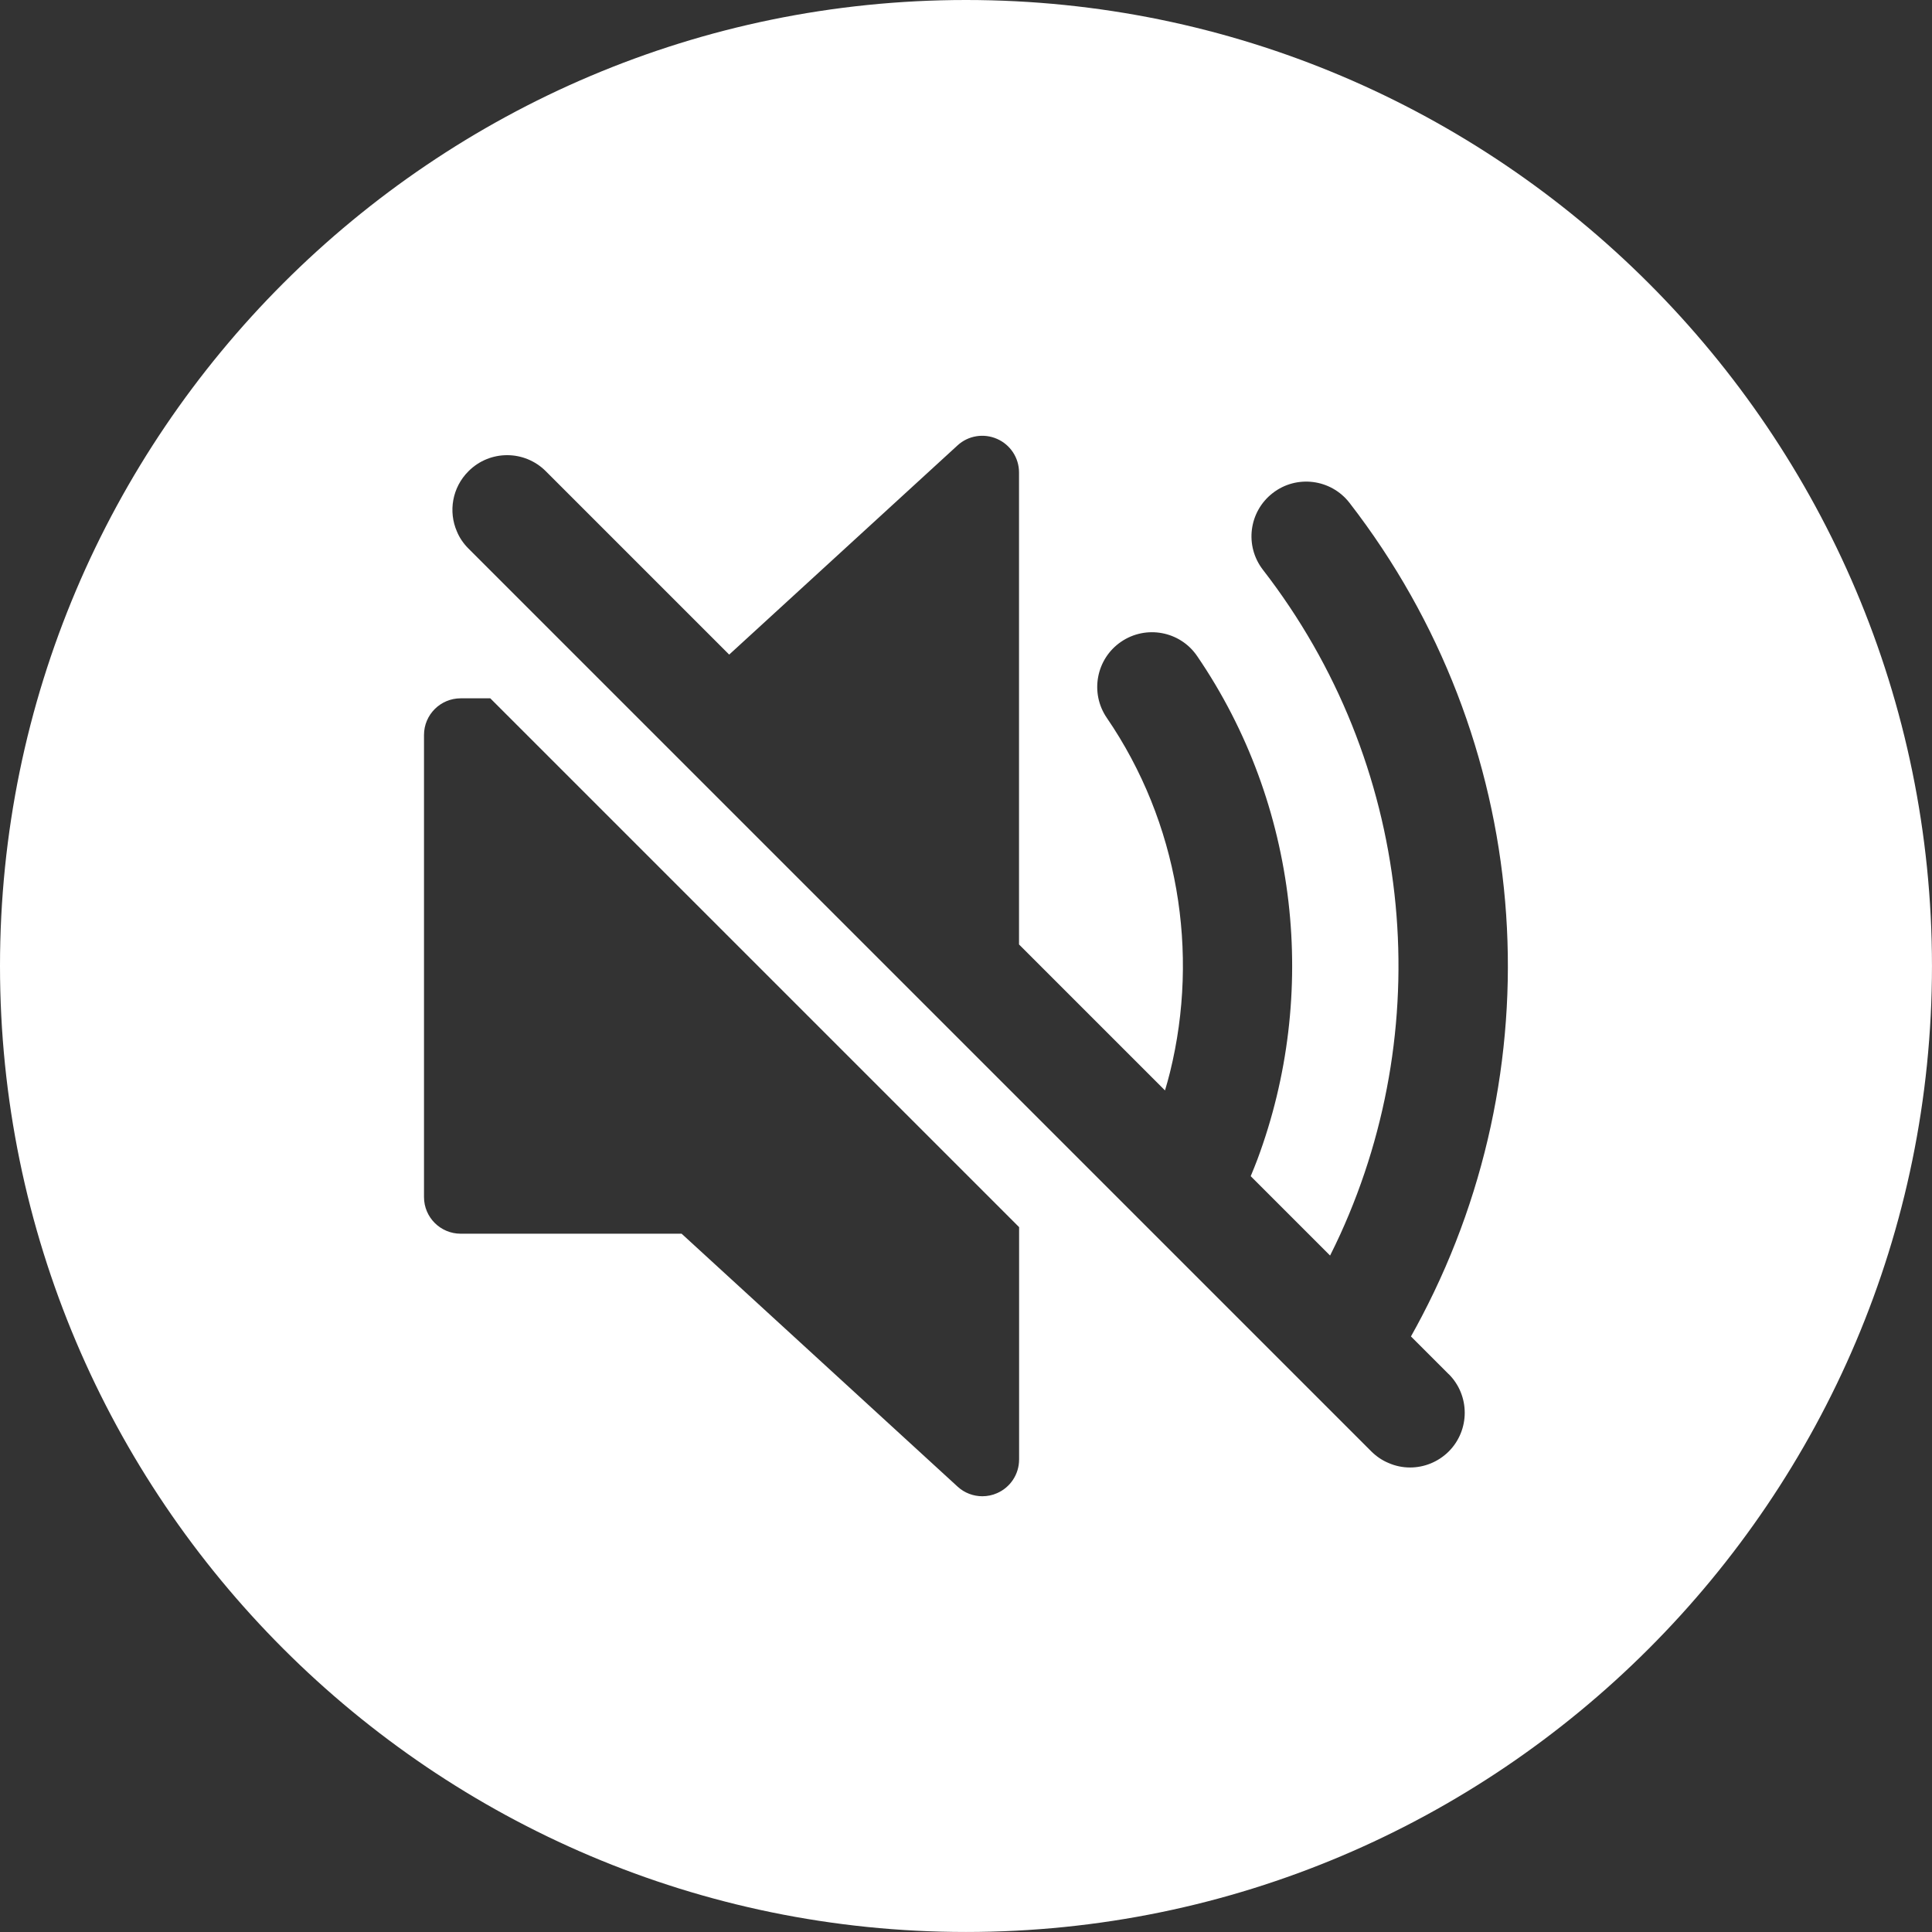 <?xml version="1.0" encoding="UTF-8"?><svg id="_圖層_3" xmlns="http://www.w3.org/2000/svg" viewBox="0 0 729.65 729.65"><rect x="0" y="0" width="729.65" height="729.65" fill="#333333" stroke="none"/><defs><style>.cls-1{fill:#fff;stroke-width:0px;}</style></defs><path class="cls-1" d="m364.82,0C163.66,0,0,163.66,0,364.82s163.66,364.82,364.82,364.82,364.82-163.66,364.82-364.82S565.99,0,364.82,0Zm20.05,551.24c0,5.49-3.25,10.45-8.29,12.66-1.77.8-3.69,1.18-5.58,1.18-3.39,0-6.76-1.24-9.35-3.63l-104.23-95.52h-83.42c-7.67,0-13.87-6.2-13.87-13.84v-174.52c0-7.64,6.2-13.84,13.87-13.84h11.16l199.72,199.72v87.79Zm162.27-32.28c8.05,8.05,8.05,21.13,0,29.21-4.04,4.01-9.33,6.05-14.61,6.05-2.77,0-5.55-.56-8.15-1.71-2.36-.97-4.54-2.45-6.46-4.34l-12.1-12.1-29.66-29.66-26.62-26.62-30.1-30.1-37.54-37.54-145.48-145.48-59.49-59.49c-1.92-1.92-3.4-4.1-4.37-6.46-3.28-7.52-1.8-16.61,4.37-22.75,8.06-8.09,21.13-8.09,29.21,0l69.25,69.25,3.08-2.82,83.16-76.19c4.04-3.72,9.92-4.66,14.93-2.45,5.04,2.21,8.29,7.17,8.29,12.66v178.27l55.13,55.13c.67-2.3,1.35-4.6,1.91-6.94,11.13-45.18,3.13-94.28-23.9-133.79-6.44-9.41-4.01-22.28,5.4-28.71,9.41-6.43,22.28-4.04,28.71,5.37,38.42,56.19,46,127.84,22.78,190.13-.79,2.13-1.67,4.22-2.53,6.32l24.96,24.96,5.02,5.02c1.32-2.64,2.61-5.29,3.83-7.97,37.03-81.18,27.33-178.06-29.19-251.01-6.99-9.03-5.34-21.98,3.69-28.98,9-6.99,21.98-5.34,28.98,3.66,69.26,89.42,78.41,209.63,27.38,307.19-1.33,2.57-2.73,5.12-4.15,7.66l14.24,14.24Z"/></svg>